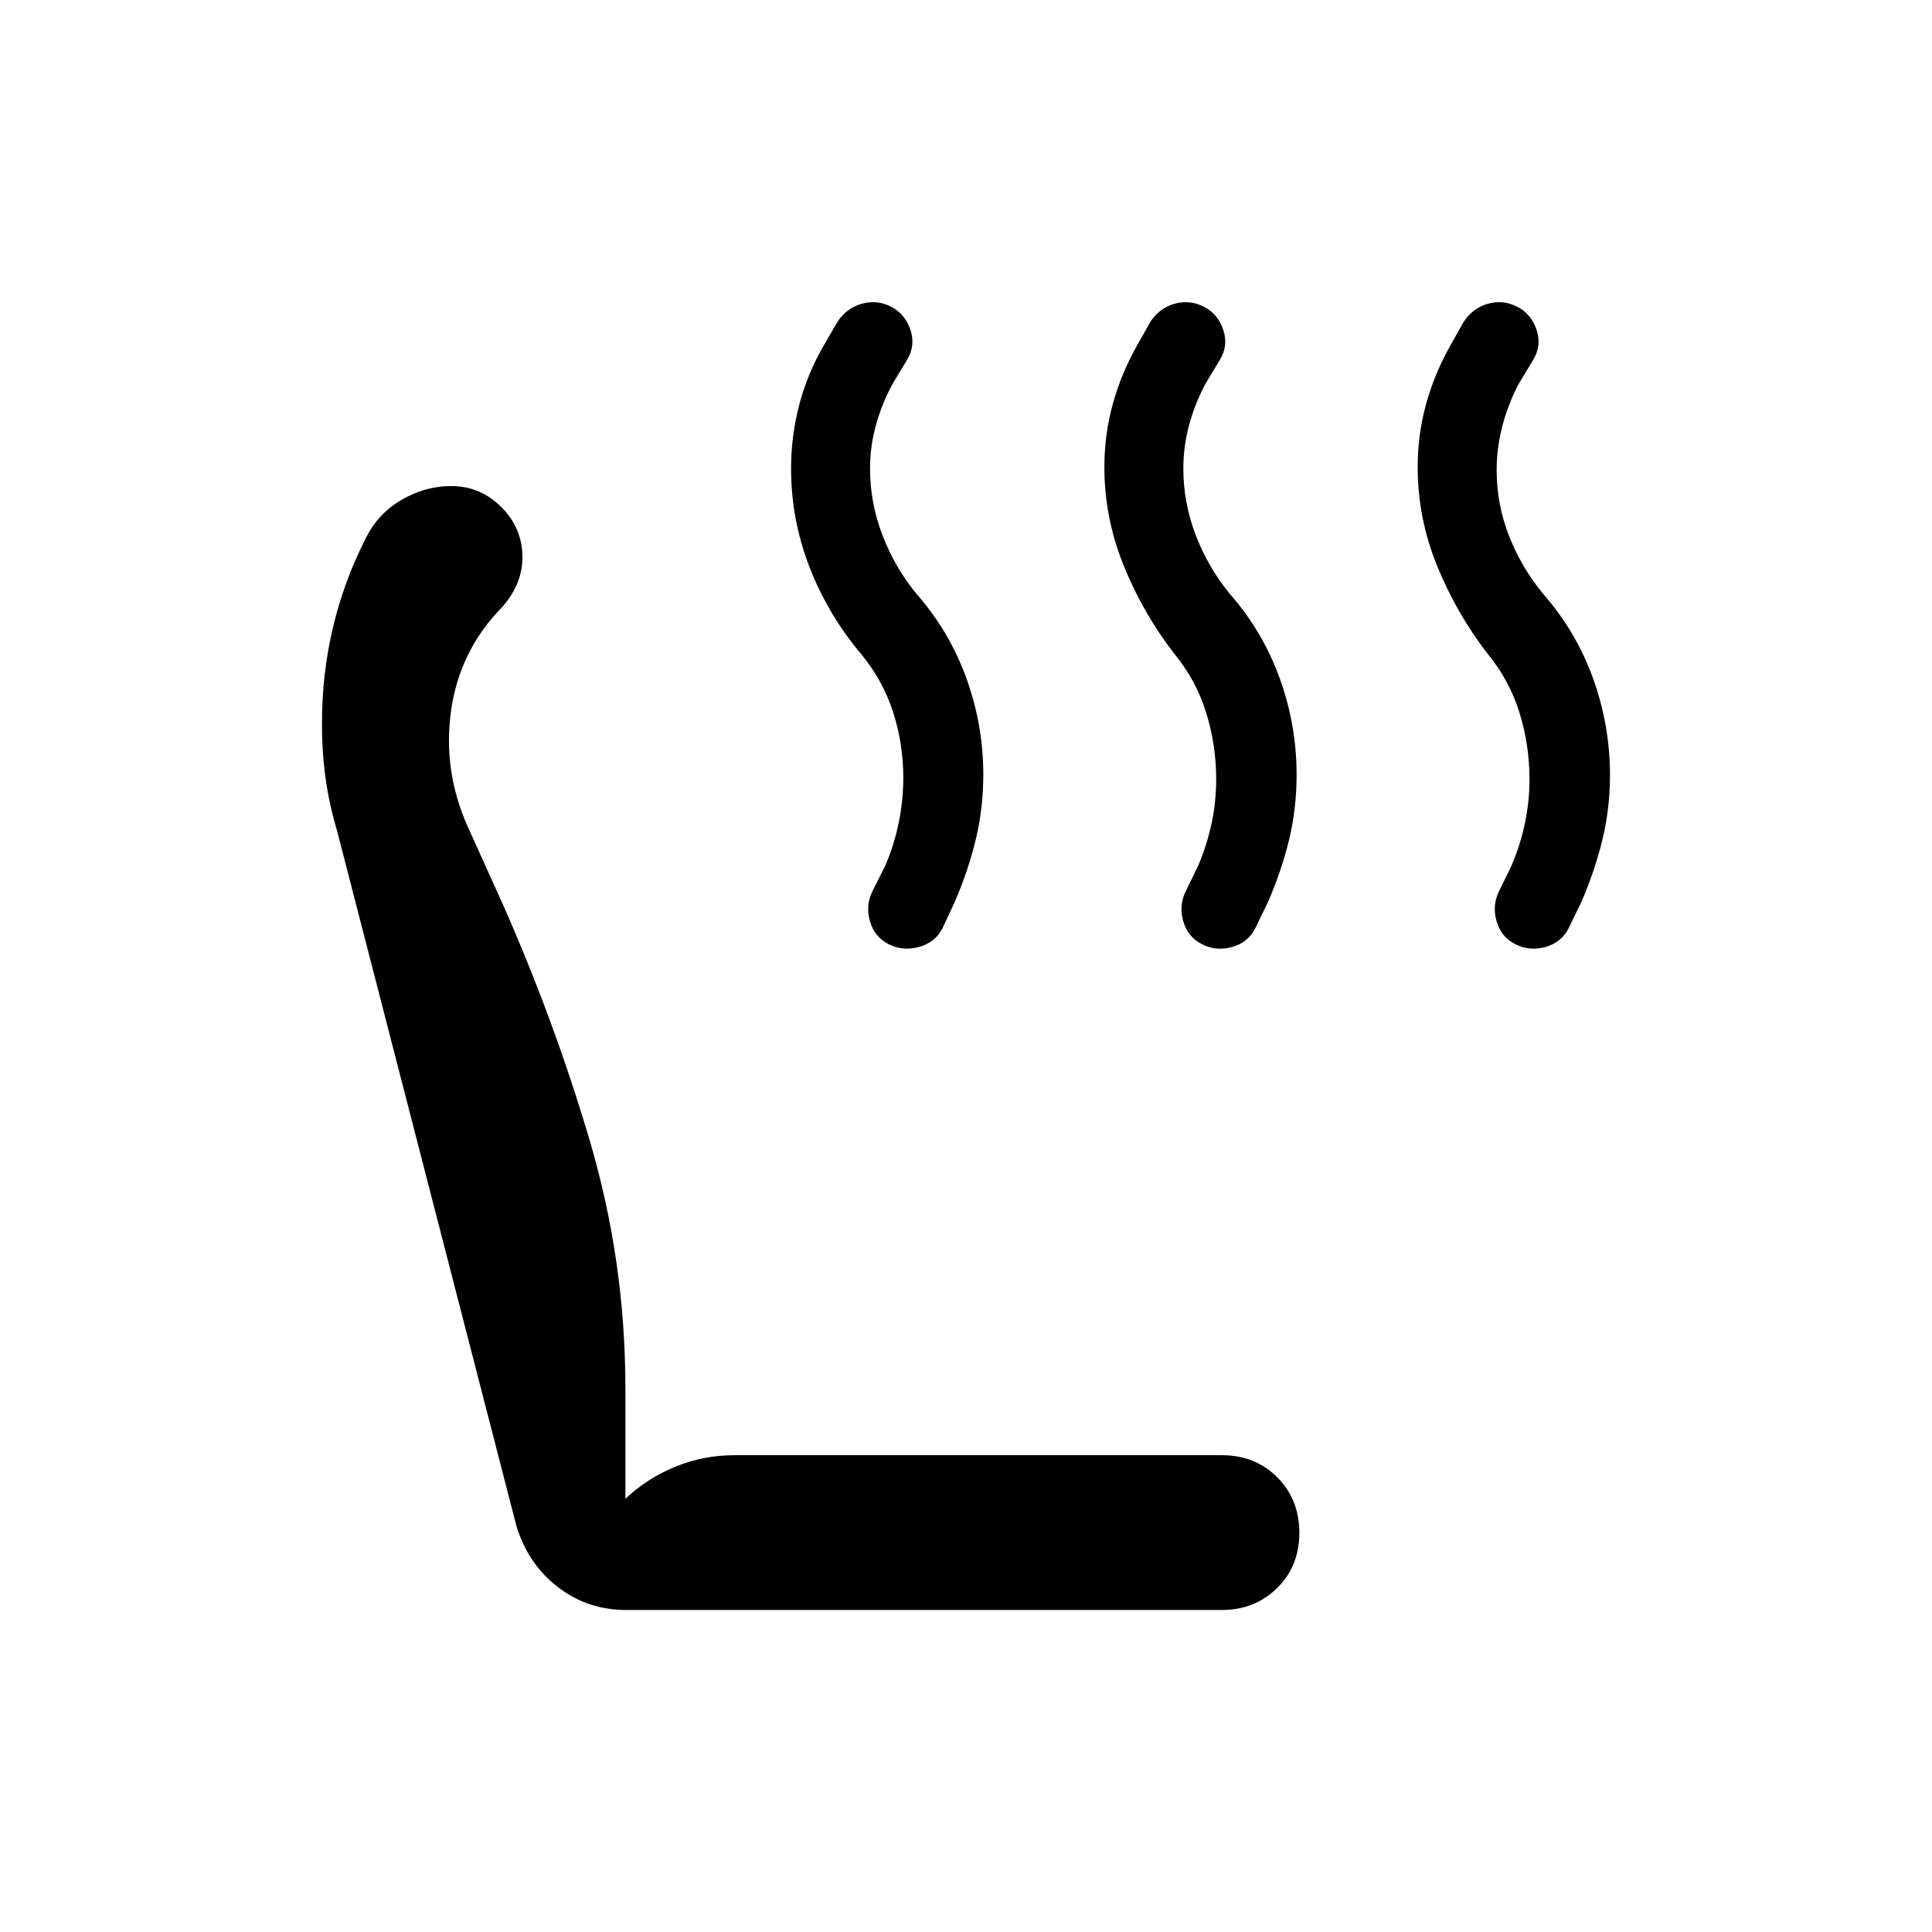 <svg xmlns="http://www.w3.org/2000/svg" width="1em" height="1em" viewBox="0 0 24 24"><path fill="currentColor" d="M18.823 11.729q-.177-.09-.233-.288q-.056-.199.035-.376l.152-.313q.112-.263.167-.53q.056-.266.056-.541q0-.427-.125-.829t-.394-.729q-.39-.506-.63-1.097t-.24-1.226q0-.402.105-.783q.105-.38.309-.74l.152-.27q.11-.176.301-.232t.368.035q.177.09.242.288q.066.198-.044.375l-.177.294q-.13.245-.203.52q-.072.277-.072.552q0 .427.154.819t.423.719q.41.467.62 1.049T20 9.623q0 .421-.095.812q-.096.39-.26.769l-.159.327q-.09.177-.288.233q-.198.055-.375-.035m-3.892 0q-.177-.09-.233-.288q-.056-.199.035-.376l.152-.313q.111-.263.167-.53q.056-.266.056-.541q0-.427-.125-.829t-.394-.729q-.391-.506-.63-1.097q-.24-.591-.24-1.226q0-.402.105-.783t.309-.74l.152-.27q.11-.176.3-.232q.192-.056.369.035q.177.09.242.288q.066.198-.044.375l-.177.294q-.13.244-.203.511q-.072.266-.072.541q0 .427.154.829t.423.729q.41.467.62 1.049t.21 1.197q0 .421-.094.812q-.096.39-.261.769l-.158.327q-.09.177-.288.233t-.375-.035m-3.892 0q-.177-.09-.233-.288q-.056-.199.035-.376l.157-.313q.112-.263.168-.54q.055-.275.055-.55q0-.428-.128-.82q-.127-.392-.397-.719q-.41-.487-.64-1.078q-.229-.591-.229-1.226q0-.402.102-.792t.312-.75l.157-.27q.11-.176.301-.232q.192-.056.368.034q.177.091.243.289q.065.198-.044.375l-.177.294q-.131.239-.206.508t-.075.544q0 .427.154.829t.423.729q.41.467.62 1.049t.21 1.197q0 .421-.095.811t-.26.77l-.152.327q-.09.177-.292.232q-.2.056-.377-.034M7.78 20q-.483 0-.854-.288q-.371-.287-.513-.764l-2.227-8.632q-.1-.337-.144-.667T4 8.977q0-.604.134-1.173q.133-.57.4-1.098q.149-.316.446-.492t.624-.176q.363 0 .625.262q.261.262.261.625q0 .16-.061.314q-.062.153-.185.296q-.532.538-.64 1.287q-.106.75.208 1.451l.423.935q.648 1.46 1.091 2.961t.443 3.079v1.37q.272-.256.622-.399t.74-.142h6.048q.413 0 .687.274t.275.688t-.275.687t-.687.274z"/></svg>